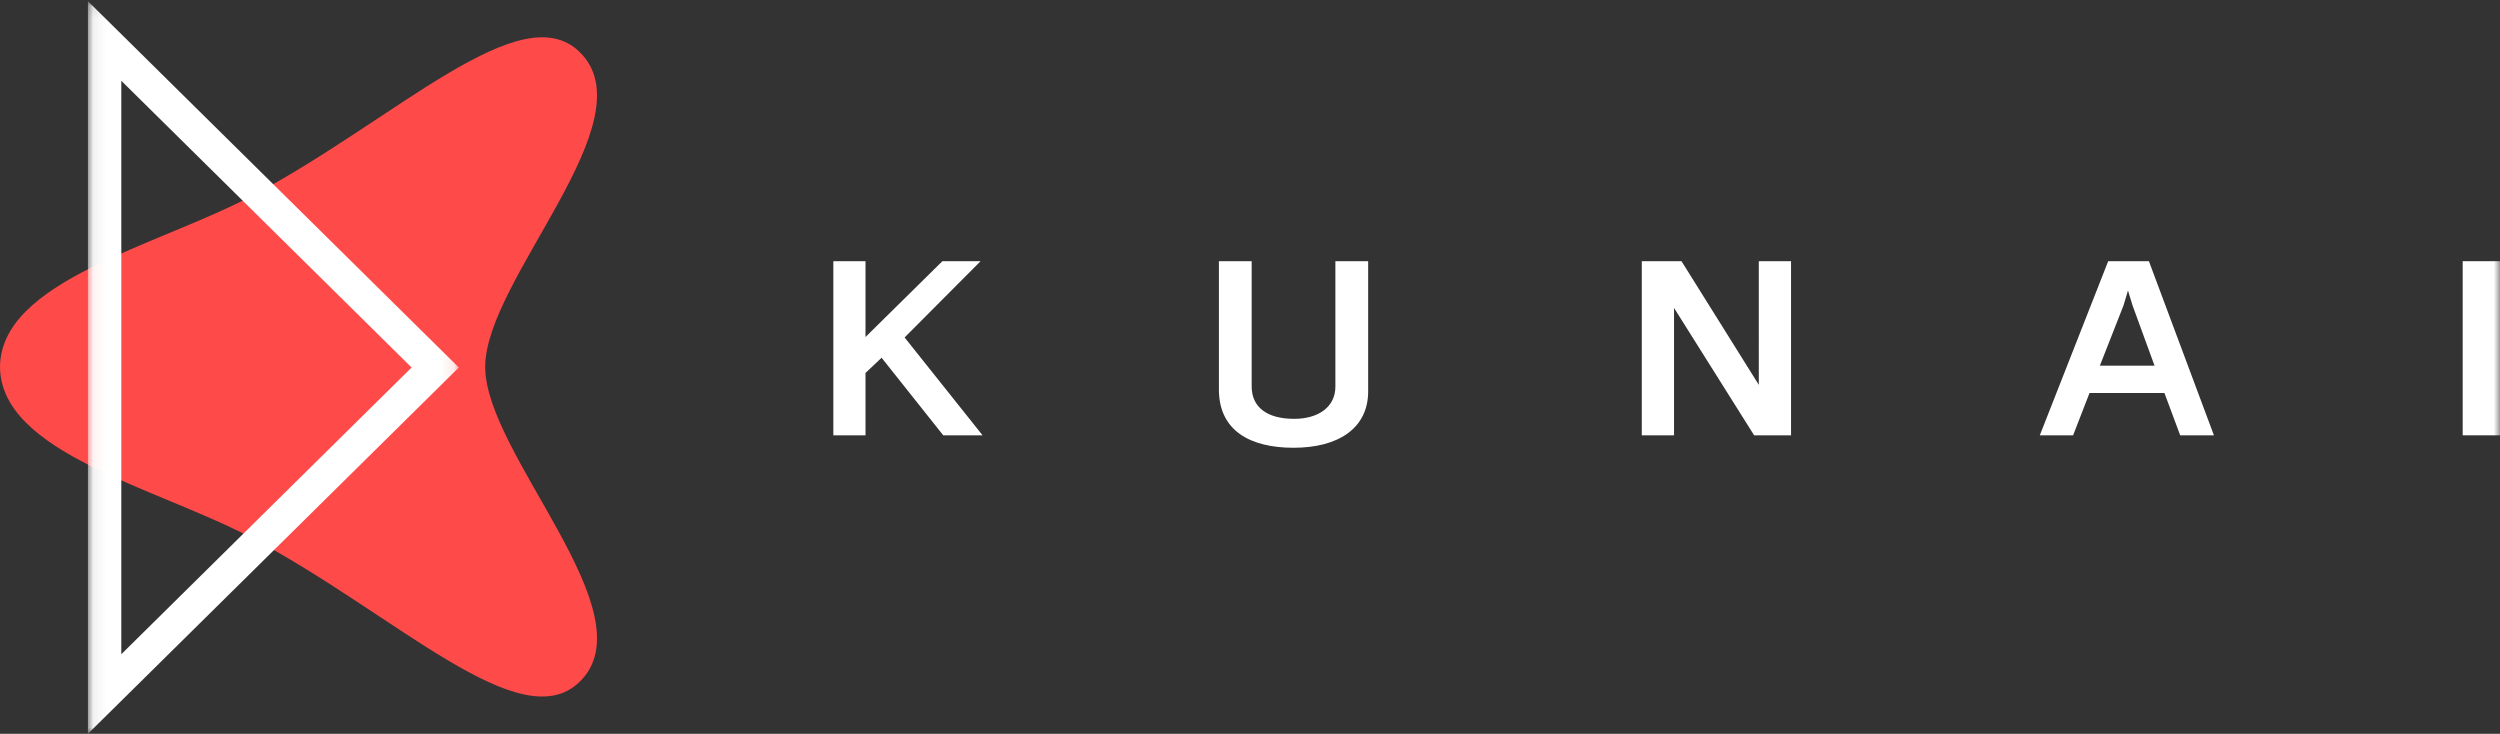 <svg xmlns="http://www.w3.org/2000/svg" xmlns:xlink="http://www.w3.org/1999/xlink" width="201" height="59" viewBox="0 0 201 59">
    <rect x="0" y="0" width="201" height="59" fill="#333333" stroke="none"/>
    <defs>
        <path id="a" d="M.068.094h29.82V59H.068z"/>
        <path id="c" d="M0 59h201V0H0z"/>
    </defs>
    <g fill="none" fill-rule="evenodd">
        <path fill="#FF4A4A" d="M0 29.552c0-7.008 12.69-9.766 20.38-13.868C31.875 9.552 41.835-.41 46.585 4.164c5.68 5.473-7.575 18.28-7.575 25.336 0 7.055 13.256 19.863 7.575 25.335-4.75 4.575-14.71-5.386-26.205-11.52C12.69 39.214 0 36.457 0 29.449v.104z"/>
        <g transform="translate(7)">
            <mask id="b" fill="#fff">
                <use xlink:href="#a"/>
            </mask>
            <path fill="#FFF" d="M.068.094V59l29.82-29.453L.068.094zm2.684 6.4l23.34 23.053L2.753 52.6V6.495z" mask="url(#b)"/>
        </g>
        <path fill="#FFF" d="M75.838 35l-4.958-6.238-1.293 1.223V35H67V21h2.587v6.096L75.767 21h3.071l-6.108 6.132L79 35zM104 36c-3.457 0-6-1.35-6-4.688V21h2.634v10.069c0 1.65 1.208 2.606 3.421 2.606 1.92 0 3.31-.938 3.31-2.588V21H110v10.462C110 34.5 107.512 36 104 36M141.033 35l-6.441-10.243V35H132V21h3.192l6.216 9.942V21H144v14zM171.452 24.544l-.362-1.187-.361 1.205-1.9 4.838h4.396l-1.773-4.856zM166.677 35H164l5.499-14h3.274L178 35h-2.713l-1.266-3.402h-6.024L166.677 35z"/>
        <mask id="d" fill="#fff">
            <use xlink:href="#c"/>
        </mask>
        <path fill="#FFF" d="M198 35h3V21h-3z" mask="url(#d)"/>
    </g>
</svg>
